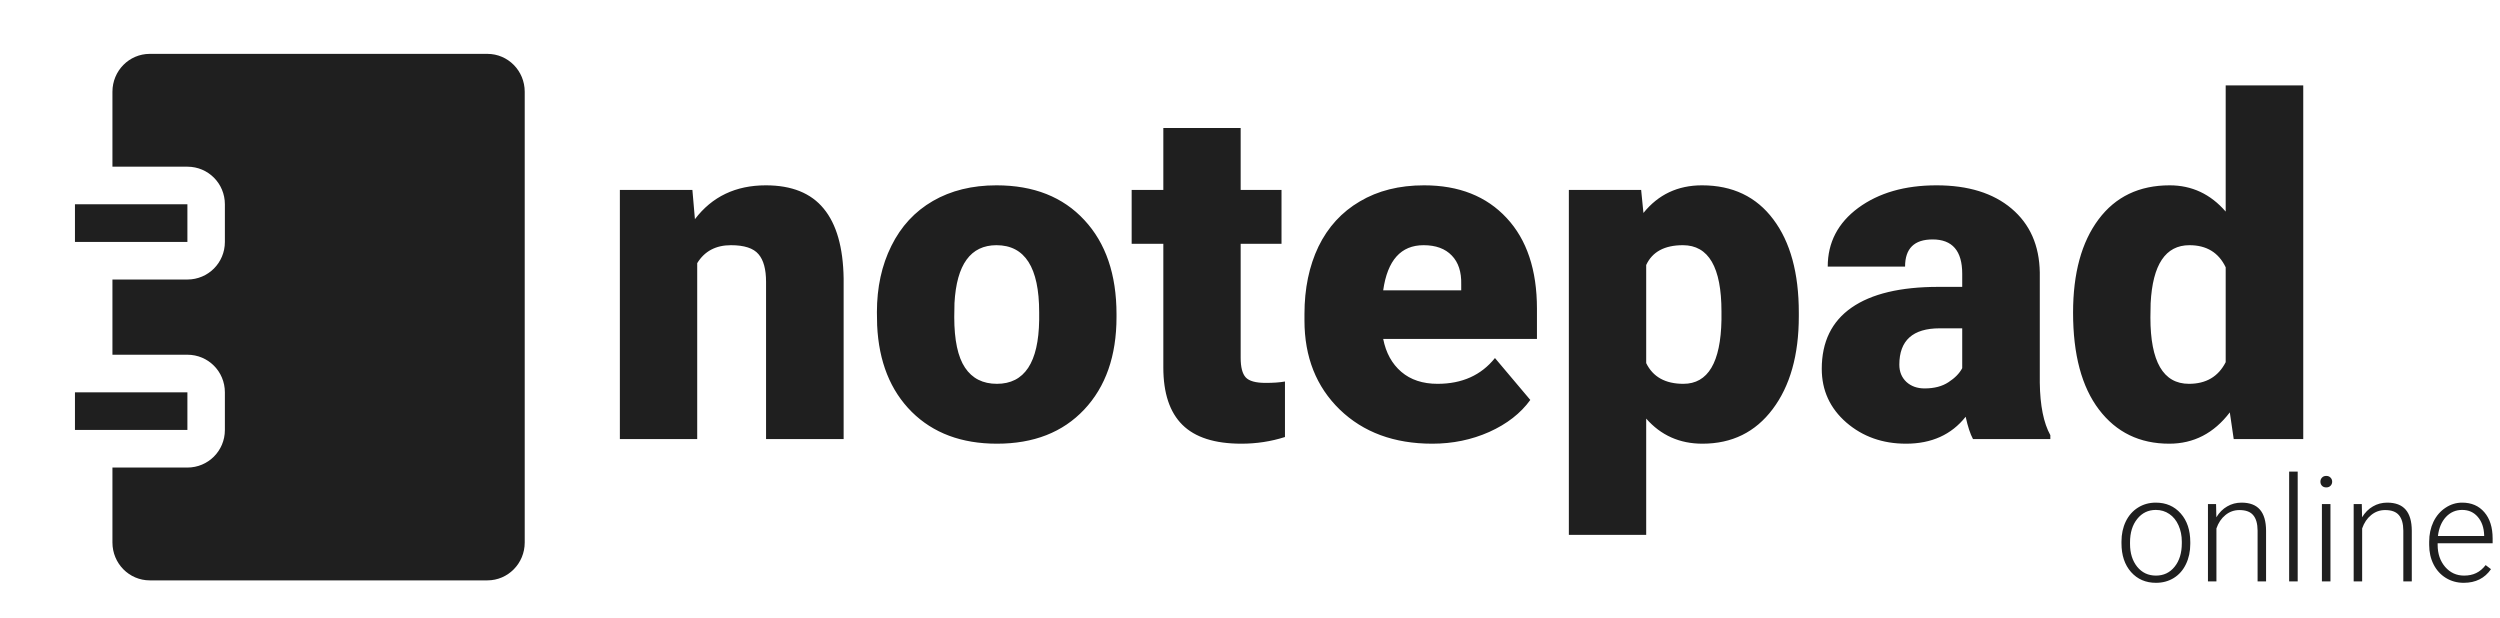 <svg width="356" height="88" viewBox="0 0 356 88" fill="none" xmlns="http://www.w3.org/2000/svg">
<path d="M302.099 77.121C302.099 76.063 302.302 75.109 302.708 74.262C303.12 73.413 303.699 72.755 304.442 72.287C305.192 71.812 306.041 71.575 306.988 71.575C308.448 71.575 309.632 72.091 310.538 73.122C311.443 74.146 311.896 75.506 311.896 77.203V77.457C311.896 78.522 311.69 79.482 311.278 80.337C310.872 81.185 310.298 81.839 309.554 82.301C308.81 82.762 307.961 82.993 307.008 82.993C305.554 82.993 304.371 82.481 303.459 81.456C302.552 80.425 302.099 79.062 302.099 77.365V77.121ZM303.316 77.457C303.316 78.773 303.654 79.855 304.33 80.703C305.014 81.545 305.906 81.965 307.008 81.965C308.103 81.965 308.989 81.545 309.665 80.703C310.348 79.855 310.69 78.739 310.69 77.355V77.121C310.69 76.28 310.534 75.51 310.223 74.811C309.912 74.112 309.476 73.573 308.915 73.193C308.354 72.806 307.712 72.613 306.988 72.613C305.906 72.613 305.023 73.04 304.341 73.895C303.658 74.743 303.316 75.855 303.316 77.233V77.457ZM315.568 71.778L315.609 73.661C316.021 72.983 316.535 72.467 317.15 72.114C317.765 71.754 318.445 71.575 319.189 71.575C320.365 71.575 321.241 71.907 321.816 72.572C322.391 73.237 322.681 74.234 322.688 75.564V82.79H321.481V75.554C321.474 74.57 321.265 73.837 320.852 73.356C320.447 72.874 319.794 72.633 318.895 72.633C318.145 72.633 317.478 72.87 316.897 73.346C316.322 73.814 315.896 74.448 315.619 75.249V82.79H314.412V71.778H315.568ZM327.191 82.79H325.974V67.158H327.191V82.79ZM331.857 82.79H330.64V71.778H331.857V82.79ZM330.427 68.593C330.427 68.362 330.501 68.169 330.65 68.013C330.798 67.85 331.002 67.769 331.258 67.769C331.515 67.769 331.718 67.85 331.867 68.013C332.022 68.169 332.1 68.362 332.1 68.593C332.1 68.823 332.022 69.017 331.867 69.173C331.718 69.329 331.515 69.407 331.258 69.407C331.002 69.407 330.798 69.329 330.65 69.173C330.501 69.017 330.427 68.823 330.427 68.593ZM336.32 71.778L336.36 73.661C336.773 72.983 337.286 72.467 337.902 72.114C338.517 71.754 339.196 71.575 339.94 71.575C341.117 71.575 341.993 71.907 342.567 72.572C343.142 73.237 343.433 74.234 343.439 75.564V82.79H342.233V75.554C342.226 74.57 342.016 73.837 341.604 73.356C341.198 72.874 340.545 72.633 339.646 72.633C338.895 72.633 338.229 72.87 337.648 73.346C337.073 73.814 336.647 74.448 336.37 75.249V82.79H335.163V71.778H336.32ZM350.833 82.993C349.9 82.993 349.055 82.762 348.297 82.301C347.547 81.839 346.962 81.198 346.543 80.378C346.124 79.55 345.914 78.624 345.914 77.599V77.162C345.914 76.103 346.117 75.15 346.522 74.302C346.935 73.454 347.506 72.789 348.237 72.308C348.967 71.819 349.758 71.575 350.61 71.575C351.942 71.575 352.997 72.033 353.775 72.948C354.559 73.858 354.951 75.103 354.951 76.683V77.365H347.121V77.599C347.121 78.847 347.476 79.889 348.186 80.724C348.902 81.551 349.802 81.965 350.884 81.965C351.533 81.965 352.104 81.846 352.598 81.609C353.098 81.372 353.551 80.992 353.957 80.469L354.717 81.049C353.825 82.345 352.53 82.993 350.833 82.993ZM350.61 72.613C349.697 72.613 348.926 72.948 348.297 73.62C347.675 74.292 347.297 75.194 347.162 76.327H353.744V76.195C353.71 75.136 353.409 74.275 352.841 73.61C352.273 72.945 351.53 72.613 350.61 72.613Z" fill="#1F1F1F"/>
<path d="M98.597 27.045L98.957 31.21C101.397 27.996 104.763 26.39 109.055 26.39C112.737 26.39 115.482 27.494 117.29 29.702C119.12 31.91 120.068 35.233 120.134 39.67V62.526H109.087V40.129C109.087 38.337 108.728 37.025 108.009 36.194C107.29 35.342 105.983 34.916 104.087 34.916C101.93 34.916 100.329 35.768 99.283 37.473V62.526H88.269V27.045H98.597ZM124.872 44.458C124.872 40.916 125.558 37.768 126.931 35.014C128.304 32.237 130.275 30.106 132.846 28.619C135.417 27.133 138.435 26.39 141.899 26.39C147.193 26.39 151.366 28.04 154.416 31.341C157.466 34.62 158.991 39.091 158.991 44.753V45.147C158.991 50.678 157.455 55.072 154.383 58.329C151.333 61.565 147.193 63.182 141.964 63.182C136.931 63.182 132.89 61.673 129.84 58.657C126.79 55.618 125.145 51.508 124.905 46.327L124.872 44.458ZM135.886 45.147C135.886 48.426 136.398 50.831 137.422 52.361C138.446 53.891 139.96 54.656 141.964 54.656C145.886 54.656 147.891 51.628 147.978 45.573V44.458C147.978 38.096 145.951 34.916 141.899 34.916C138.217 34.916 136.223 37.659 135.918 43.146L135.886 45.147ZM176.671 18.224V27.045H182.488V34.719H176.671V50.951C176.671 52.284 176.911 53.213 177.39 53.738C177.87 54.263 178.818 54.525 180.234 54.525C181.323 54.525 182.238 54.459 182.979 54.328V62.231C180.996 62.865 178.926 63.182 176.769 63.182C172.978 63.182 170.179 62.286 168.371 60.493C166.562 58.701 165.658 55.979 165.658 52.328V34.719H161.148V27.045H165.658V18.224H176.671ZM203.96 63.182C198.535 63.182 194.145 61.565 190.789 58.329C187.434 55.072 185.756 50.842 185.756 45.639V44.72C185.756 41.091 186.421 37.889 187.75 35.112C189.101 32.336 191.062 30.193 193.633 28.685C196.203 27.155 199.254 26.39 202.783 26.39C207.751 26.39 211.672 27.942 214.549 31.046C217.424 34.129 218.862 38.435 218.862 43.966V48.262H196.966C197.358 50.251 198.219 51.814 199.548 52.951C200.877 54.088 202.598 54.656 204.712 54.656C208.198 54.656 210.921 53.432 212.882 50.984L217.915 56.952C216.542 58.853 214.592 60.373 212.065 61.51C209.559 62.625 206.857 63.182 203.96 63.182ZM202.718 34.916C199.493 34.916 197.576 37.058 196.966 41.343H208.078V40.49C208.121 38.719 207.674 37.353 206.738 36.391C205.801 35.407 204.461 34.916 202.718 34.916ZM256.151 45.048C256.151 50.557 254.909 54.962 252.425 58.264C249.963 61.543 246.63 63.182 242.425 63.182C239.179 63.182 236.51 61.991 234.418 59.608V76.168H223.405V27.045H233.699L234.026 30.325C236.139 27.701 238.918 26.39 242.36 26.39C246.717 26.39 250.105 28.007 252.523 31.243C254.942 34.456 256.151 38.883 256.151 44.523V45.048ZM245.137 44.36C245.137 38.063 243.308 34.916 239.647 34.916C237.033 34.916 235.29 35.855 234.418 37.736V51.705C235.377 53.672 237.142 54.656 239.713 54.656C243.22 54.656 245.029 51.618 245.137 45.54V44.36ZM280.956 62.526C280.564 61.805 280.215 60.745 279.91 59.346C277.884 61.903 275.051 63.182 271.413 63.182C268.08 63.182 265.247 62.177 262.916 60.165C260.585 58.132 259.419 55.585 259.419 52.525C259.419 48.677 260.836 45.77 263.668 43.802C266.5 41.835 270.618 40.851 276.021 40.851H279.42V38.982C279.42 35.724 278.015 34.096 275.204 34.096C272.59 34.096 271.282 35.386 271.282 37.965H260.269C260.269 34.533 261.718 31.746 264.615 29.603C267.535 27.461 271.25 26.39 275.76 26.39C280.27 26.39 283.832 27.494 286.446 29.702C289.06 31.91 290.401 34.937 290.466 38.785V54.492C290.509 57.75 291.011 60.242 291.969 61.969V62.526H280.956ZM274.06 55.312C275.433 55.312 276.566 55.017 277.459 54.427C278.374 53.836 279.028 53.17 279.42 52.426V46.753H276.217C272.383 46.753 270.465 48.48 270.465 51.934C270.465 52.94 270.803 53.76 271.479 54.394C272.154 55.006 273.015 55.312 274.06 55.312ZM295.205 44.523C295.205 38.905 296.414 34.478 298.832 31.243C301.25 28.007 304.628 26.39 308.964 26.39C312.123 26.39 314.781 27.636 316.938 30.128V12.158H327.983V62.526H318.081L317.525 58.723C315.26 61.696 312.384 63.182 308.898 63.182C304.693 63.182 301.359 61.565 298.898 58.329C296.436 55.093 295.205 50.492 295.205 44.523ZM306.218 45.212C306.218 51.508 308.048 54.656 311.708 54.656C314.148 54.656 315.891 53.629 316.938 51.574V38.063C315.935 35.965 314.214 34.916 311.774 34.916C308.375 34.916 306.534 37.67 306.251 43.179L306.218 45.212Z" fill="#1F1F1F"/>
<path fill-rule="evenodd" clip-rule="evenodd" d="M10.674 55.868H26.686V61.224H10.674V55.868ZM21.325 7.671H69.406C72.345 7.671 74.72 10.085 74.72 13.063V77.253C74.72 80.235 72.341 82.645 69.406 82.645H21.325C18.386 82.645 16.011 80.231 16.011 77.253V66.579H26.687C29.634 66.579 32.023 64.208 32.023 61.23V55.863C32.023 52.908 29.654 50.513 26.687 50.513H16.011V39.803H26.687C29.634 39.803 32.023 37.432 32.023 34.453V29.087C32.023 26.132 29.654 23.737 26.687 23.737H16.011V13.063C16.011 10.081 18.39 7.671 21.325 7.671ZM10.674 29.092H26.686V34.447H10.674V29.092Z" fill="#1F1F1F"/>
</svg>
